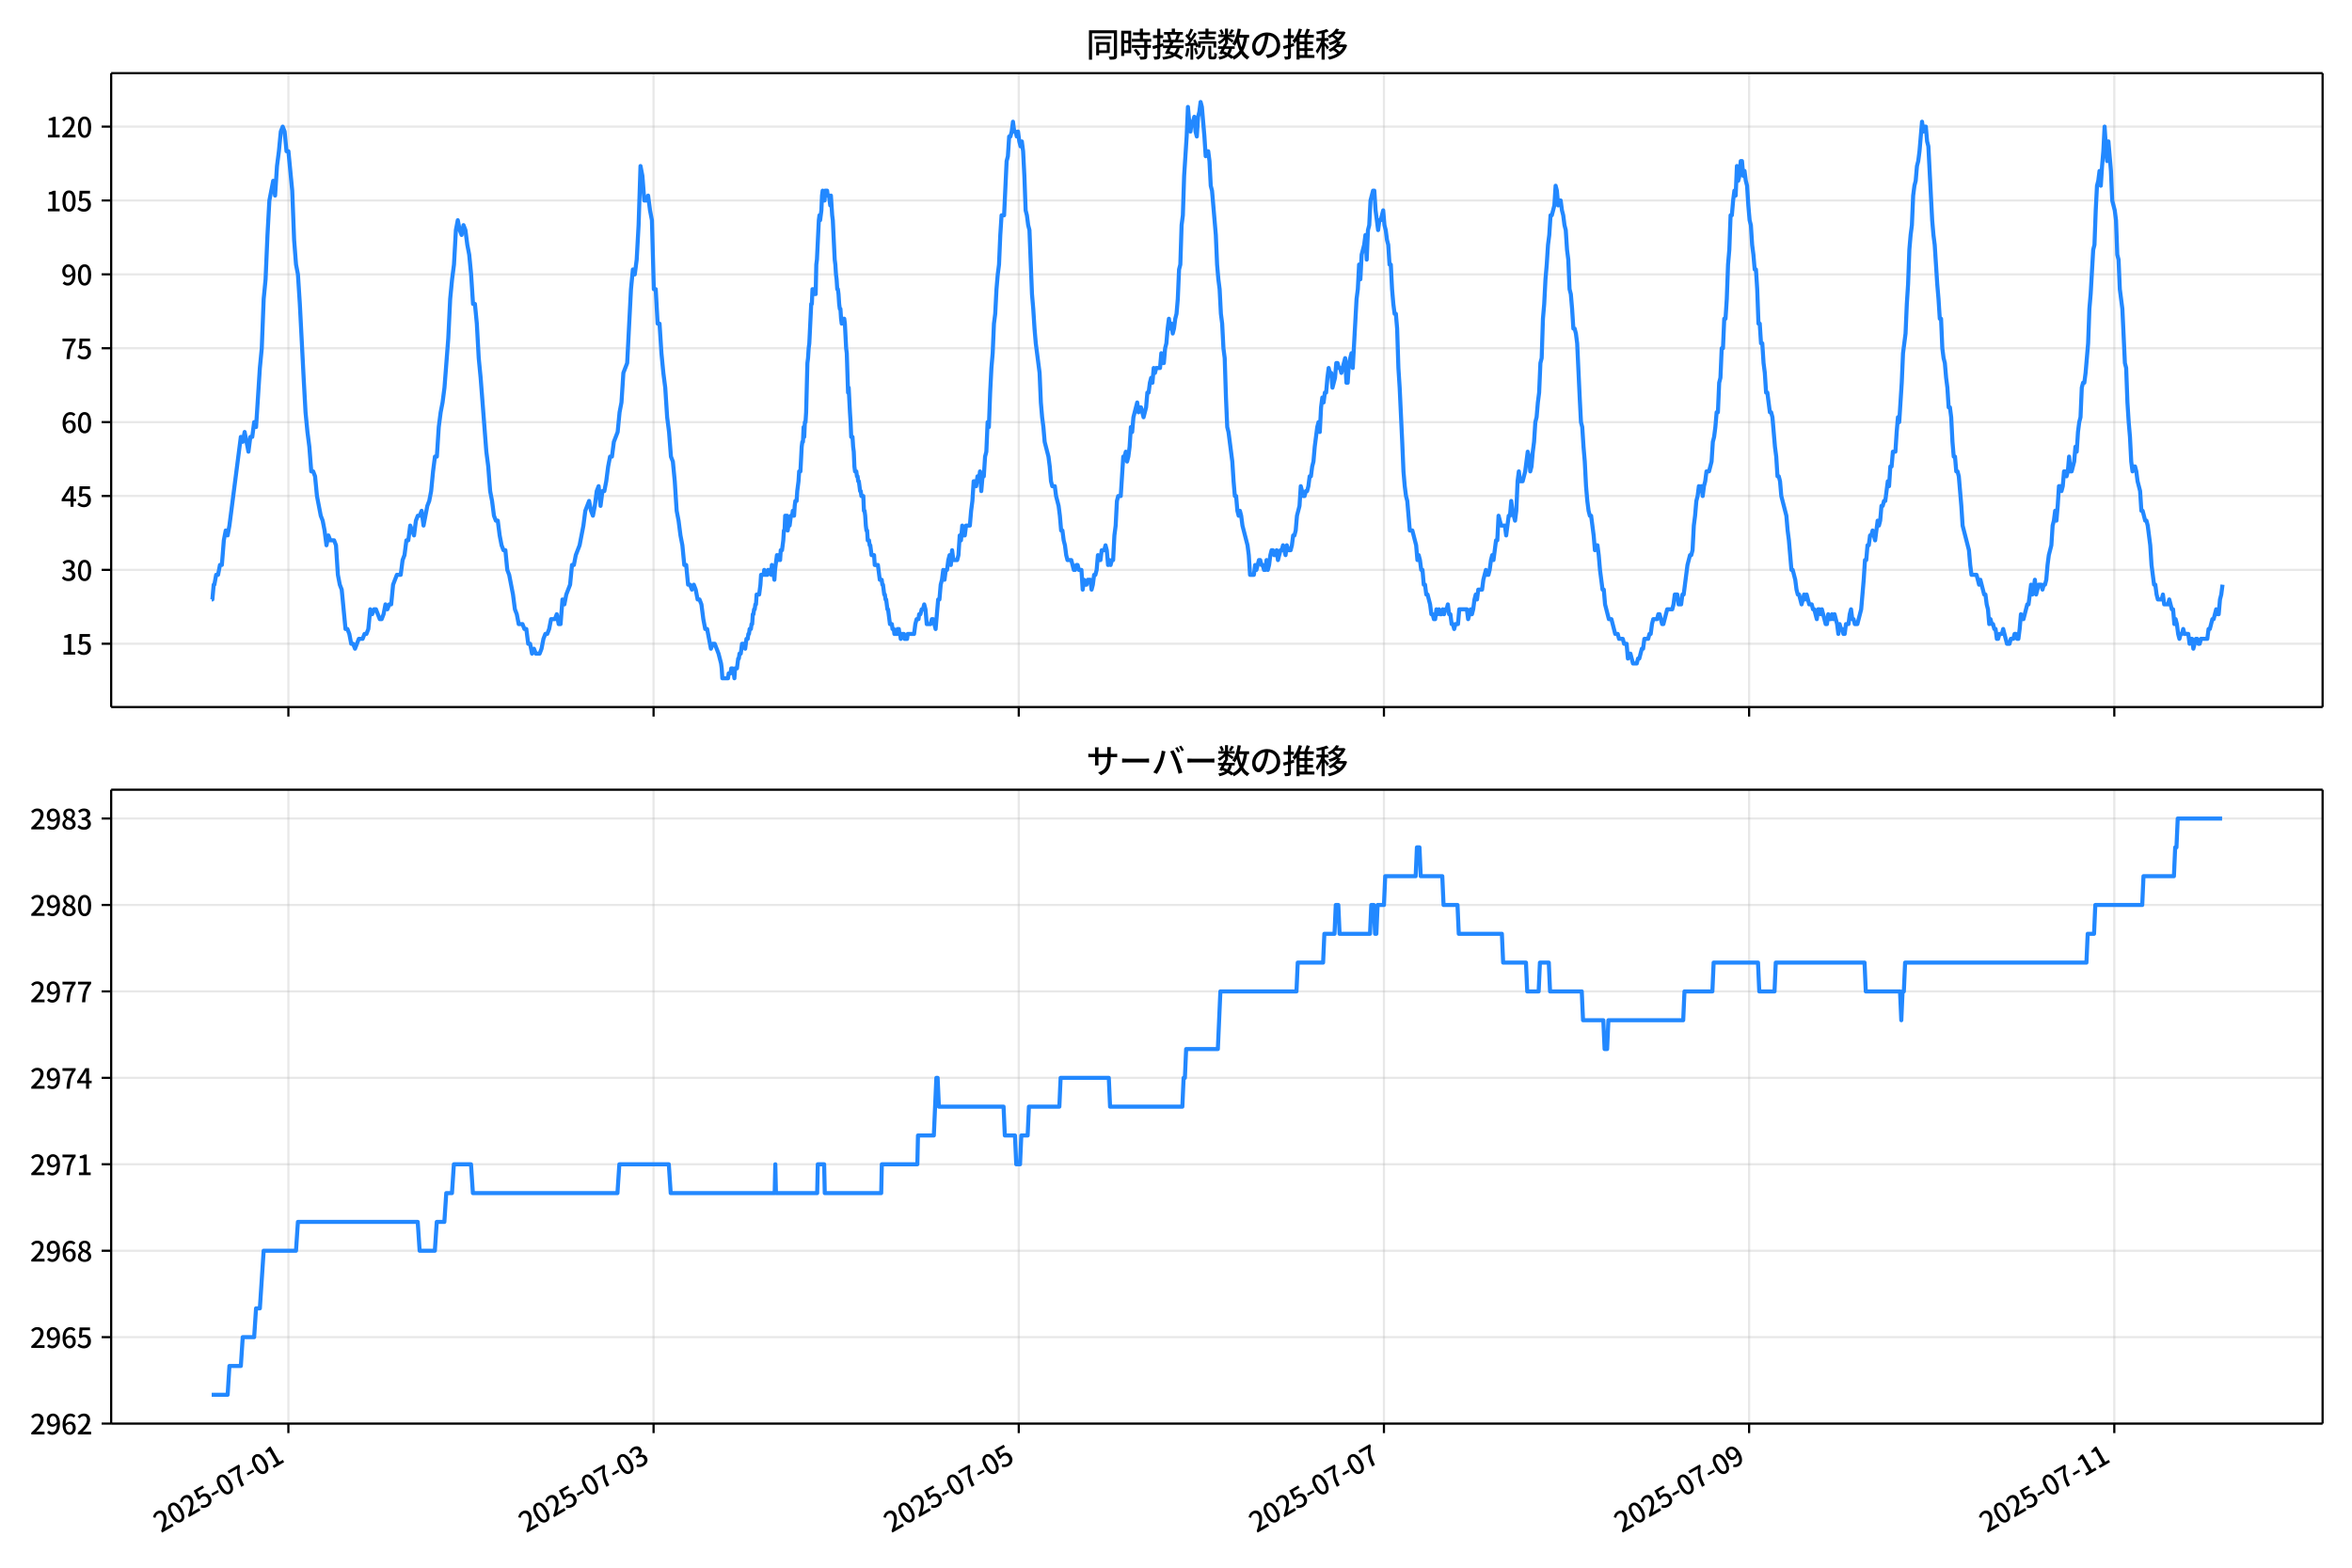 <!DOCTYPE svg  PUBLIC '-//W3C//DTD SVG 1.1//EN'  'http://www.w3.org/Graphics/SVG/1.1/DTD/svg11.dtd'>
<svg version="1.1" viewBox="0 0 864 576" xmlns="http://www.w3.org/2000/svg" xmlns:xlink="http://www.w3.org/1999/xlink">
 <defs>
  <style type="text/css">*{stroke-linejoin: round; stroke-linecap: butt}</style>
 </defs>
 <g id="aa">
  <g id="ab">
   <path d="m0 576h864v-576h-864z" fill="#fff"/>
  </g>
  <g id="ac">
   <g id="ad">
    <path d="m40.84 259.78h812.36v-232.9h-812.36z" fill="#fff"/>
   </g>
   <g id="ae">
    <g id="af">
     <g id="ag">
      <path d="m105.94 259.78v-232.9" clip-path="url(#e)" fill="none" stroke="#b0b0b0" stroke-linecap="square" stroke-opacity=".3" stroke-width=".8"/>
     </g>
     <g id="ah">
      <defs>
       <path id="f" d="m0 0v3.5" stroke="#000" stroke-width=".8"/>
      </defs>
      <use x="105.939" y="259.778" stroke="#000000" stroke-width=".8" xlink:href="#f"/>
     </g>
    </g>
    <g id="ai">
     <g id="aj">
      <path d="m240.09 259.78v-232.9" clip-path="url(#e)" fill="none" stroke="#b0b0b0" stroke-linecap="square" stroke-opacity=".3" stroke-width=".8"/>
     </g>
     <g id="ak">
      <use x="240.088" y="259.778" stroke="#000000" stroke-width=".8" xlink:href="#f"/>
     </g>
    </g>
    <g id="al">
     <g id="am">
      <path d="m374.24 259.78v-232.9" clip-path="url(#e)" fill="none" stroke="#b0b0b0" stroke-linecap="square" stroke-opacity=".3" stroke-width=".8"/>
     </g>
     <g id="an">
      <use x="374.236" y="259.778" stroke="#000000" stroke-width=".8" xlink:href="#f"/>
     </g>
    </g>
    <g id="ao">
     <g id="ap">
      <path d="m508.38 259.78v-232.9" clip-path="url(#e)" fill="none" stroke="#b0b0b0" stroke-linecap="square" stroke-opacity=".3" stroke-width=".8"/>
     </g>
     <g id="aq">
      <use x="508.385" y="259.778" stroke="#000000" stroke-width=".8" xlink:href="#f"/>
     </g>
    </g>
    <g id="ar">
     <g id="as">
      <path d="m642.53 259.78v-232.9" clip-path="url(#e)" fill="none" stroke="#b0b0b0" stroke-linecap="square" stroke-opacity=".3" stroke-width=".8"/>
     </g>
     <g id="at">
      <use x="642.533" y="259.778" stroke="#000000" stroke-width=".8" xlink:href="#f"/>
     </g>
    </g>
    <g id="au">
     <g id="av">
      <path d="m776.68 259.78v-232.9" clip-path="url(#e)" fill="none" stroke="#b0b0b0" stroke-linecap="square" stroke-opacity=".3" stroke-width=".8"/>
     </g>
     <g id="aw">
      <use x="776.682" y="259.778" stroke="#000000" stroke-width=".8" xlink:href="#f"/>
     </g>
    </g>
   </g>
   <g id="ax">
    <g id="ay">
     <g id="az">
      <path d="m40.84 236.52h812.36" clip-path="url(#e)" fill="none" stroke="#b0b0b0" stroke-linecap="square" stroke-opacity=".3" stroke-width=".8"/>
     </g>
     <g id="ba">
      <defs>
       <path id="c" d="m0 0h-3.5" stroke="#000" stroke-width=".8"/>
      </defs>
      <use x="40.84" y="236.524" stroke="#000000" stroke-width=".8" xlink:href="#c"/>
     </g>
     <g id="bb">
      <!-- 15 -->
      <g transform="translate(22.44 240.51) scale(.1 -.1)">
       <defs>
        <path id="k" transform="scale(.016)" d="m544 0v608h1037v3277h-845v467q333 58 579 147 247 90 451 218h557v-4109h915v-608h-2694z"/>
        <path id="h" transform="scale(.016)" d="m1715-90q-365 0-653 90t-506 237q-217 147-383 307l352 480q134-134 294-246t361-183q202-70 452-70 262 0 473 118 212 119 333 346 122 227 122 541 0 460-247 716-246 256-649 256-224 0-384-64t-365-198l-365 237 141 2240h2387v-627h-1747l-109-1204q154 77 307 118 154 42 340 42 397 0 723-160t518-490q192-329 192-847 0-519-224-887t-586-560q-361-192-777-192z"/>
       </defs>
       <use xlink:href="#k"/>
       <use transform="translate(57)" xlink:href="#h"/>
      </g>
     </g>
    </g>
    <g id="bc">
     <g id="bd">
      <path d="m40.84 209.38h812.36" clip-path="url(#e)" fill="none" stroke="#b0b0b0" stroke-linecap="square" stroke-opacity=".3" stroke-width=".8"/>
     </g>
     <g id="be">
      <use x="40.84" y="209.38" stroke="#000000" stroke-width=".8" xlink:href="#c"/>
     </g>
     <g id="bf">
      <!-- 30 -->
      <g transform="translate(22.44 213.37) scale(.1 -.1)">
       <defs>
        <path id="n" transform="scale(.016)" d="m1715-90q-371 0-656 90t-503 240q-217 150-377 323l359 474q211-205 479-359 269-153 634-153 269 0 467 92 199 93 311 266t112 423q0 256-125 451t-429 300q-304 106-835 106v551q467 0 732 105 266 106 384 291 119 186 119 423 0 307-192 489-192 183-531 183-269 0-503-119-233-118-438-316l-384 460q282 256 614 413 333 157 737 157 422 0 748-144 327-144 512-413 186-269 186-659 0-403-221-685-221-281-592-422v-26q269-70 490-227t349-400 128-557q0-422-215-726-214-304-573-468-358-163-787-163z"/>
        <path id="a" transform="scale(.016)" d="m1830-90q-460 0-806 275-346 276-535 823-188 547-188 1366 0 820 188 1357 189 538 535 803 346 266 806 266 461 0 800-269 340-269 528-803 189-534 189-1354 0-819-189-1366-188-547-528-823-339-275-800-275zm0 589q237 0 422 185 186 186 288 599 103 413 103 1091 0 679-103 1082-102 403-288 582-185 180-422 180-236 0-422-180-186-179-292-582-105-403-105-1082 0-678 105-1091 106-413 292-599 186-185 422-185z"/>
       </defs>
       <use xlink:href="#n"/>
       <use transform="translate(57)" xlink:href="#a"/>
      </g>
     </g>
    </g>
    <g id="bg">
     <g id="bh">
      <path d="m40.84 182.24h812.36" clip-path="url(#e)" fill="none" stroke="#b0b0b0" stroke-linecap="square" stroke-opacity=".3" stroke-width=".8"/>
     </g>
     <g id="bi">
      <use x="40.84" y="182.236" stroke="#000000" stroke-width=".8" xlink:href="#c"/>
     </g>
     <g id="bj">
      <!-- 45 -->
      <g transform="translate(22.44 186.22) scale(.1 -.1)">
       <defs>
        <path id="r" transform="scale(.016)" d="m2170 0v3072q0 192 12 457 13 266 20 458h-26q-90-179-183-365-92-185-195-364l-921-1415h2579v-576h-3328v493l1875 2957h858v-4717h-691z"/>
       </defs>
       <use xlink:href="#r"/>
       <use transform="translate(57)" xlink:href="#h"/>
      </g>
     </g>
    </g>
    <g id="bk">
     <g id="bl">
      <path d="m40.84 155.09h812.36" clip-path="url(#e)" fill="none" stroke="#b0b0b0" stroke-linecap="square" stroke-opacity=".3" stroke-width=".8"/>
     </g>
     <g id="bm">
      <use x="40.84" y="155.091" stroke="#000000" stroke-width=".8" xlink:href="#c"/>
     </g>
     <g id="bn">
      <!-- 60 -->
      <g transform="translate(22.44 159.08) scale(.1 -.1)">
       <defs>
        <path id="l" transform="scale(.016)" d="m1971-90q-339 0-634 144-294 144-518 435-224 292-352 733-128 442-128 1044 0 678 147 1161 148 483 397 784 250 301 570 445t665 144q397 0 688-147 292-147 490-359l-403-448q-128 154-327 253-198 99-409 99-307 0-567-182-259-182-413-605-153-422-153-1145 0-608 115-1002t326-589q212-195 493-195 212 0 375 121 163 122 259 343t96 522q0 300-90 511-89 212-259 320-169 109-419 109-211 0-451-134t-458-461l-25 538q134 192 313 323t374 201q196 71 375 71 397 0 694-163 298-163 467-490 170-326 170-825 0-468-195-817-195-348-512-544-317-195-701-195z"/>
       </defs>
       <use xlink:href="#l"/>
       <use transform="translate(57)" xlink:href="#a"/>
      </g>
     </g>
    </g>
    <g id="bo">
     <g id="bp">
      <path d="m40.84 127.95h812.36" clip-path="url(#e)" fill="none" stroke="#b0b0b0" stroke-linecap="square" stroke-opacity=".3" stroke-width=".8"/>
     </g>
     <g id="bq">
      <use x="40.84" y="127.947" stroke="#000000" stroke-width=".8" xlink:href="#c"/>
     </g>
     <g id="br">
      <!-- 75 -->
      <g transform="translate(22.44 131.93) scale(.1 -.1)">
       <defs>
        <path id="g" transform="scale(.016)" d="m1235 0q32 646 109 1187t224 1024 384 941 576 938h-2208v627h3027v-455q-409-512-665-989-256-476-397-969t-205-1053-90-1251h-755z"/>
       </defs>
       <use xlink:href="#g"/>
       <use transform="translate(57)" xlink:href="#h"/>
      </g>
     </g>
    </g>
    <g id="bs">
     <g id="bt">
      <path d="m40.84 100.8h812.36" clip-path="url(#e)" fill="none" stroke="#b0b0b0" stroke-linecap="square" stroke-opacity=".3" stroke-width=".8"/>
     </g>
     <g id="bu">
      <use x="40.84" y="100.803" stroke="#000000" stroke-width=".8" xlink:href="#c"/>
     </g>
     <g id="bv">
      <!-- 90 -->
      <g transform="translate(22.44 104.79) scale(.1 -.1)">
       <defs>
        <path id="j" transform="scale(.016)" d="m1562-90q-410 0-708 150-297 151-502 356l403 461q141-160 346-256t422-96q224 0 425 102 202 103 352 333 151 230 237 614 87 384 87 941 0 589-115 970t-323 563-496 182q-205 0-372-118-166-118-262-336t-96-525q0-301 86-512 87-211 259-323 173-112 417-112 224 0 460 141 237 141 448 461l32-544q-134-180-313-314t-371-208-384-74q-391 0-689 166-297 167-467 496-169 330-169 823 0 467 195 816t515 541 698 192q339 0 636-138 298-137 519-419 221-281 349-710t128-1018q0-691-141-1187t-391-807q-249-310-563-461-313-150-652-150z"/>
       </defs>
       <use xlink:href="#j"/>
       <use transform="translate(57)" xlink:href="#a"/>
      </g>
     </g>
    </g>
    <g id="bw">
     <g id="bx">
      <path d="m40.84 73.659h812.36" clip-path="url(#e)" fill="none" stroke="#b0b0b0" stroke-linecap="square" stroke-opacity=".3" stroke-width=".8"/>
     </g>
     <g id="by">
      <use x="40.84" y="73.659" stroke="#000000" stroke-width=".8" xlink:href="#c"/>
     </g>
     <g id="bz">
      <!-- 105 -->
      <g transform="translate(16.74 77.644) scale(.1 -.1)">
       <use xlink:href="#k"/>
       <use transform="translate(57)" xlink:href="#a"/>
       <use transform="translate(114)" xlink:href="#h"/>
      </g>
     </g>
    </g>
    <g id="ca">
     <g id="cb">
      <path d="m40.84 46.514h812.36" clip-path="url(#e)" fill="none" stroke="#b0b0b0" stroke-linecap="square" stroke-opacity=".3" stroke-width=".8"/>
     </g>
     <g id="cc">
      <use x="40.84" y="46.514" stroke="#000000" stroke-width=".8" xlink:href="#c"/>
     </g>
     <g id="cd">
      <!-- 120 -->
      <g transform="translate(16.74 50.5) scale(.1 -.1)">
       <defs>
        <path id="b" transform="scale(.016)" d="m282 0v429q697 621 1164 1136 468 515 701 956 234 442 234 826 0 256-87 451-86 196-262 301-176 106-445 106-275 0-506-151-230-150-422-368l-416 410q301 333 637 518 336 186 803 186 429 0 749-176t496-493 176-745q0-455-224-919t-615-935q-390-470-889-950 186 20 394 36t374 16h1184v-634h-3046z"/>
       </defs>
       <use xlink:href="#k"/>
       <use transform="translate(57)" xlink:href="#b"/>
       <use transform="translate(114)" xlink:href="#a"/>
      </g>
     </g>
    </g>
   </g>
   <g id="ce">
    <path d="m77.765 220.24h.25l.484-5.429h.247l.659-3.619h.697l.701-3.619h.697l.724-9.048.696-3.619.7 1.81.658-3.619 4.192-32.573.699 1.81.699-3.619 1.397 7.239.699-5.429h.699l.699-5.429.699 1.81 1.397-21.715.699-7.239.699-18.096.699-7.239.699-16.287.699-12.667 1.397-7.239.699 5.429.699-10.858.699-5.429.699-7.239.699-1.81.699 1.81.699 7.239h.699l1.397 14.477.699 18.096.699 9.048.699 3.619.699 10.858 1.397 27.144.699 12.667.699 7.239.699 5.429.699 9.048h.699l.699 1.81.699 7.239 1.397 7.239.699 1.81.699 3.619.699 5.429.699-3.619.699 1.81h1.397l.699 1.81.699 10.858.699 3.619.699 1.81 1.397 14.477h.699l.699 1.81.699 3.619h.699l.699 1.81 1.397-3.619h1.397l.699-1.81h.699l.699-1.81.699-7.239.699 1.81.699-1.81h.699l1.397 3.619h.699l.699-1.81.699-3.619.699 1.81.699-1.81h.699l.699-7.239 1.397-3.619h1.397l.699-5.429.699-1.81.699-5.429h.699l.699-5.429 1.397 3.619.699-5.429.699-1.81h.699l.699-1.81.699 5.429 1.397-7.239.699-1.81.699-3.619.699-7.239.699-5.429h.699l.699-10.858.699-5.429.699-3.619.699-5.429 1.397-18.096.699-14.477.699-7.239.699-5.429.699-12.667.699-3.619.699 3.619.699 1.81.699-3.619.699 1.81.699 5.429.699 3.619.699 7.239.699 10.858h.699l.699 7.239.699 12.667.699 7.239 2.096 27.144.699 5.429.699 9.048.699 3.619.699 5.429.699 1.81h.699l.699 5.429.699 3.619.699 1.81h.699l.699 7.239.699 1.81 1.397 7.239.699 5.429.699 1.81.699 3.619h1.397l.699 1.81h.699l.699 5.429h.699l.699 3.619.699-1.81.699 1.81h1.397l.699-1.81.699-3.619.699-1.81h.699l.699-1.81.699-3.619h1.397l.699-1.81.699 3.619h.699l.699-9.048.699 1.81.699-3.619 1.397-3.619.699-7.239h.699l.699-3.619 1.397-3.619 1.397-7.239.699-5.429 1.397-3.619.699 3.619.699 1.81.699-3.619.699-5.429.699-1.81.699 7.239.699-5.429h.699l.699-3.619.699-5.429.699-3.619h.699l.699-5.429 1.397-3.619.699-7.239.699-3.619.699-10.858 1.397-3.619 1.397-27.144.699-7.239.699 1.81.699-5.429.699-12.667.699-21.715.699 3.619.699 9.048h.699l.699-1.81.699 5.429.699 3.619.699 25.335h.699l.699 12.667h.699l.699 10.858.699 7.239.699 5.429.699 10.858.699 5.429.699 9.048.699 1.81.699 7.239.699 10.858.699 3.619.699 5.429.699 3.619.699 7.239h.699l.699 7.239h.699l.699 1.81.699-1.81.699 1.81.699 3.619h.699l.699 1.81.699 5.429.699 3.619h.699l1.397 7.239.699-1.81h.699l1.397 3.619.932 3.619.233 1.81.233 3.619h2.096l.233-1.81h.699l.233-1.81h.466l.233 1.81h.233l.233 1.81.233-3.619h.699l.466-3.619h.233l.233-1.81h.466l.466-3.619h.932l.233 1.81.466-3.619h.466l.233-1.81h.233l.233-1.81h.466l.233-1.81h.233l.233-3.619h.233l.233-1.81h.233l.233-1.81h.233l.233-3.619h.932l.466-3.619.233-3.619h.932l.233-1.81.233 1.81h.932l.233-1.81h.932l.233 1.81.233-3.619.233 1.81h.233l.466 3.619.233-3.619.699-5.429.233 1.81h.233l.233-1.81h.233l.233 1.81.233-3.619h.466l.466-3.619.233-3.619h.233l.233-5.429h.699l.233 5.429.233-1.81h.466l.466-3.619h.466l.233-1.81.233 1.81h.233l.233-3.619.233-1.81h.466l.233-3.619.466-3.619.233-3.619h.466l.466-9.048.233-1.81h.233l.233-5.429.233 3.619.233-5.429h.233l.233-3.619.466-18.096.233-1.81.233-3.619.233-1.81.699-14.477h.233l.233-5.429.233 1.81.233-1.81.233 1.81.233-1.81.233 1.81.233-10.858.233-1.81.699-14.477.233-1.81.233 1.81.466-3.619.233-5.429.233-1.81.233 3.619h.466l.233-3.619h.699l.233 1.81h.466l.466 3.619.233-3.619.466 7.239.233 1.81.699 14.477.233 1.81.233 3.619.233 1.81.233 3.619h.233l.233 1.81.233 3.619.233 1.81h.233l.233 3.619.233 1.81.233-1.81h.233l.233 1.81.233-1.81.233 1.81.466 9.048.233 1.81.466 14.477.233-1.81.466 9.048.233 3.619.233 5.429h.466l.233 3.619.233 1.81.233 5.429.233 1.81h.466l.233 1.81h.233l.233 1.81h.233l.466 3.619h.233l.233 1.81h.699l.233 5.429h.233l.233 1.81.233 3.619.233 1.81h.233l.233 3.619h.466l.233 1.81h.233l.466 3.619h.932l.233 3.619h1.165l.699 5.429h.699l.233 1.81h.233l.466 3.619h.233l.233 1.81h.233l.466 3.619h.233l.699 5.429h.699l.233 1.81h.466l.233 1.81h.932l.233-1.81.233 1.81.233-1.81.233 1.81h.233l.233 1.81.233-1.81h.932l.233 1.81h.932l.233-1.81h2.329l.466-3.619.466-1.81h.699l.233-1.81h.466l.466-1.81h.466l.466-1.81.466 1.81.466 5.429h1.397l.466-1.81h.466l.932 3.619.932-10.858h.466l.466-5.429.466-1.81.466-3.619.466 3.619.466-3.619h.466l.466-3.619.466-1.81.466 3.619.466-5.429.466 3.619h1.397l.466-1.81.466-7.239.466 1.81.466-5.429.466 3.619h.466l.466-3.619h1.397l.466-5.429.466-3.619.466-7.239h.466l.466 1.81.466-3.619.466 1.81.466-3.619.466 7.239.466-5.429h.466l.466-7.239.466-1.81.466-10.858.466 1.81.466-12.667.466-9.048.466-5.429.466-10.858.466-3.619.466-9.048.466-5.429.466-3.619.466-10.858.466-7.239h.932l.932-19.906.466-1.81.466-7.239h.466l.466-1.81.466-3.619.466 3.619h.466l.466 1.81.466-1.81.466 3.619.466 1.81.466-1.81.466 3.619.466 9.048.466 12.667.466 1.81.466 3.619.466 1.81.932 23.525.466 5.429.466 7.239.466 5.429 1.397 10.858.466 10.858.466 5.429.466 3.619.466 5.429 1.397 5.429.466 3.619.466 5.429.466 1.81h.932l.466 3.619.932 3.619.466 3.619.466 5.429h.466l.466 3.619.466 1.81.466 3.619.466 1.81h1.397l.932 3.619h.466l.466-1.81h.466l.466 1.81h.932l.466 7.239.466-3.619.466 1.81h.466l.466-1.81h.932l.466 3.619.466-1.81.466-3.619h.466l.466-1.81.466-5.429.466 1.81h.466l.466-3.619h.932l.466-1.81.466 1.81.466 5.429.466-1.81.466 1.81.466-1.81h.466l.466-9.048.466-3.619.466-9.048.466-1.81h.932l.932-14.477h.466l.466-1.81.466 3.619.466-1.81.466-3.619.466-7.239.466 1.81.466-5.429 1.397-5.429.466 3.619.466-1.81h.466l.932 3.619.932-3.619.466-5.429h.466l.466-3.619.466-1.81.466 1.81.466-5.429.466 1.81.466-1.81h1.397l.466-5.429.466 3.619h.466l.466-5.429.466-1.81.466-5.429.466-3.619.466 3.619.466-1.81.466 3.619.466-1.81.466-3.619.466-1.81.466-5.429.466-10.858.466-1.81.466-14.477.466-3.619.466-14.477.932-14.477.466-10.858.466 5.429.466 3.619.466-3.619h.466l.466-1.81.466 5.429.466 1.81.466-7.239.466-1.81.466-3.619.466 1.81.932 10.858.466 7.239.466-1.81h.466l.466 3.619.466 9.048.466 1.81 1.397 16.287.466 10.858.466 5.429.466 3.619.466 9.048.466 3.619.466 9.048.466 3.619.466 14.477.466 10.858.466 1.81 1.397 10.858.466 7.239.466 5.429h.466l.466 5.429.466 1.81.466-1.81.466 1.81.466 3.619 1.863 7.239.466 3.619.466 7.239h1.397l.466-3.619.466 1.81.932-3.619h.466l.466 1.81h.466l.466 1.81h.466l.466-3.619.466 3.619.466-1.81.466-3.619.466-1.81h.466l.466 1.81h.466l.466-1.81.466 3.619.932-3.619h.466l.466-1.81.932 3.619.466-3.619.466 1.81h.932l.466-1.81.466-3.619h.466l.466-1.81.466-5.429.932-3.619.466-7.239.932 3.619h.466l.466-1.81h.466l.466-1.81.466-3.619h.466l.466-3.619.466-1.81.466-5.429.932-7.239.466-1.81.466 3.619.466-9.048.466-3.619.466 1.81.466-3.619h.466l.466-5.429.466-3.619.466 1.81h.466l.466 5.429.932-3.619.466-5.429h.466l.466 1.81h.466l.466 1.81 1.397-5.429.466 9.048h.466l.466-7.239.932-3.619.466 5.429 1.397-25.335.466-3.619.466-9.048.466 5.429.466-9.048.932-3.619.466-3.619.466 9.048.466-10.858.466-1.81.466-9.048.932-3.619h.466l.466 7.239.932 7.239.466-3.619h.466l.932-3.619.466 5.429.466 1.81.466 3.619.466 1.81.466 7.239h.466l.466 9.048.466 5.429.466 3.619h.466l.466 5.429.466 14.477.466 7.239.932 19.906.466 10.858.466 5.429.466 3.619.466 1.81.932 10.858h.932l1.397 5.429.466 5.429.466-1.81.466 1.81.466 3.619h.466l.466 5.429h.466l.466 3.619h.466l.932 3.619.466 3.619h.466l.466 1.81h.466l.466-3.619.466 1.81.466-1.81.466 1.81h.466l.466-1.81.466 1.81.466-1.81h.466l.466-1.81.466 3.619h.466l.466 3.619h.466l.466 1.81.466-1.81h.932l.466-5.429h2.795l.466 3.619.932-3.619.466 1.81.466-1.81.466-3.619.466-1.81.466 1.81.466-3.619h1.397l.466-3.619.932-3.619.466 1.81h.466l.466-1.81.466-3.619.466-1.81.466 1.81.932-7.239h.466l.466-9.048.932 3.619h1.397l.466 3.619.932-7.239h.466l.466-5.429.466 3.619.932 3.619.466-3.619.466-10.858.466-3.619.466 3.619h.932l.932-3.619.932-7.239.466 1.81.466 5.429.466-1.81.466-5.429.466-3.619.466-7.239.466-1.81.466-5.429.466-3.619.466-10.858.466-1.81.466-14.477.466-5.429.466-9.048.466-5.429.466-7.239.466-3.619.466-7.239h.466l.932-3.619.466-7.239.466 1.81.466 5.429.466-1.81h.466l.466 3.619.466 1.81.466 3.619.466 1.81.466 7.239.466 3.619.466 10.858.466 1.81.466 5.429.466 7.239h.466l.466 1.81.466 3.619.932 19.906.466 9.048.466 1.81.466 7.239.466 5.429.466 9.048.466 5.429.466 3.619.466 1.81h.466l.932 7.239.466 5.429.466-1.81h.466l.466 3.619.466 5.429.932 7.239h.466l.466 5.429 1.397 5.429h.932l1.397 5.429h.932l.466 1.81h1.397l.466 1.81h.932l.466 5.429.466-1.81h.466l.932 3.619h1.397l.466-1.81h.466l.932-3.619h.466l.466-3.619h1.397l.466-1.81h.466l.466-3.619.466-1.81h1.397l.466-1.81h.466l.932 3.619h.466l1.397-5.429h1.863l.466-1.81.466-3.619h.932l.466 3.619h.932l.466-3.619h.466l1.397-10.858.932-3.619h.466l.466-1.81.466-9.048.466-3.619.466-5.429.466-1.81.466-3.619.466 1.81.466-1.81.466 3.619.466-3.619.466-1.81.466-3.619h.932l.932-3.619.466-7.239.466-1.81.466-3.619.466-5.429h.466l.466-10.858.466-1.81.466-10.858h.466l.466-10.858h.466l.466-7.239.466-12.667.466-5.429.466-12.667h.466l.466-5.429.466-3.619.466 1.81.466-10.858.466 5.429.466-1.81.466-5.429h.466l.466 5.429.466-1.81.466 3.619.466 1.81.466 7.239.466 5.429.466 1.81.466 7.239.466 3.619.466 5.429h.466l.466 7.239.466 12.667h.466l.466 7.239h.466l.466 7.239.466 3.619.466 7.239h.466l.932 7.239h.466l.466 1.81.932 10.858.466 3.619.466 7.239h.466l.466 1.81.466 5.429 1.863 7.239.466 5.429.466 3.619.932 10.858h.466l.932 3.619.466 3.619.466 1.81h.466l.932 3.619.932-3.619.466 1.81.466-1.81.932 3.619h.932l.466 1.81h.466l.932 3.619.466-3.619h.466l.466 1.81.466-1.81 1.397 5.429h.466l.466-3.619.466 1.81h.466l.466-1.81.466 1.81.466-1.81.932 3.619.466 3.619.466-3.619.466 1.81h.466l.466 1.81h.466l.466-3.619h.932l.466-3.619.466-1.81.466 3.619h.466l.466 1.81h.932l1.397-5.429.932-10.858.466-7.239h.466l.466-5.429h.466l.466-3.619h.466l.466-1.81.932 3.619.932-7.239.466 1.81.466-1.81.466-5.429h.466l.466-1.81h.466l.932-7.239.466 1.81.466-7.239h.466l.466-5.429h.932l.466-7.239.466-5.429.466 1.81.932-14.477.466-10.858.932-7.239.466-10.858.466-7.239.466-12.667.466-5.429.466-3.619.466-10.858.466-3.619.466-1.81.466-5.429.466-1.81.466-3.619.932-10.858.466 3.619.466-1.81h.466l.466 5.429.466 1.81 1.397 27.144.466 5.429.466 3.619.932 14.477.466 5.429.466 7.239h.466l.466 10.858.466 3.619.466 1.81.466 5.429.466 3.619.466 7.239h.466l.466 3.619.466 9.048.466 5.429h.466l.466 5.429h.466l.466 1.81.932 10.858.466 7.239 2.329 9.048.466 5.429.466 3.619h1.863l.932 3.619.466-1.81 1.397 5.429h.466l.466 3.619.466 1.81.466 5.429.466-1.81.466 1.81h.466l.466 1.81h.466l.466 3.619h.466l.466-1.81h.932l.466-1.81 1.397 5.429h.932l.466-1.81h.932l.466-1.81h.466l.466 1.81h.466l.466-3.619.466-5.429.466 1.81h.466l1.397-5.429h.466l.932-7.239.466 3.619.466-1.81.466-3.619.466 5.429.932-3.619h.932l.466 1.81.466-1.81h.466l.466-1.81.466-5.429.466-3.619.932-3.619.466-7.239.466-1.81.466-3.619.466 3.619.466-5.429.466-7.239h.466l.466 1.81.466-1.81.466-5.429h.466l.466 1.81.466-1.81.466-5.429.466 5.429h.466l.932-3.619.466-5.429.466 1.81.466-7.239.466-3.619.466-1.81.466-10.858.466-1.81h.466l.466-3.619.932-10.858.466-12.667.466-5.429.932-16.287.466-1.81.466-12.667.466-9.048.466-1.81.466-3.619.466 5.429.466-7.239.466-5.429.466-9.048.466 7.239.466 5.429.466-7.239.932 10.858.466 10.858.932 3.619.466 3.619.466 12.667.466 1.81.466 10.858.932 7.239.932 19.906.466 1.81.466 12.667.466 7.239.466 5.429.466 9.048.466 3.619.466-1.81h.466l.466 1.81.466 3.619.932 3.619.466 7.239h.466l.932 3.619h.466l.466 1.81.932 7.239.466 7.239.932 7.239h.466l.466 3.619.466 1.81h1.397l.466-1.81.466 3.619h1.397l.466-1.81.932 3.619h.466l.466 5.429.466-1.81.466 1.81.466 3.619.466 1.81.466-1.81h.466l.466-1.81.466 1.81h1.397l.466 3.619.466-1.81h.466l.466 3.619.932-3.619h.466l.466 1.81h.466l.466-1.81h2.329l.466-3.619h.466l.932-3.619h.466l.932-3.619.466 1.81h.466l.466-5.429.466-1.81.466-3.619v0" clip-path="url(#e)" fill="none" stroke="#28f" stroke-linecap="square" stroke-width="1.5"/>
   </g>
   <g id="cf">
    <path d="m40.84 259.78v-232.9" fill="none" stroke="#000" stroke-linecap="square" stroke-width=".8"/>
   </g>
   <g id="cg">
    <path d="m853.2 259.78v-232.9" fill="none" stroke="#000" stroke-linecap="square" stroke-width=".8"/>
   </g>
   <g id="ch">
    <path d="m40.84 259.78h812.36" fill="none" stroke="#000" stroke-linecap="square" stroke-width=".8"/>
   </g>
   <g id="ci">
    <path d="m40.84 26.88h812.36" fill="none" stroke="#000" stroke-linecap="square" stroke-width=".8"/>
   </g>
   <g id="cj">
    <!-- 同時接続数の推移 -->
    <g transform="translate(399.02 20.88) scale(.12 -.12)">
     <defs>
      <path id="x" transform="scale(.016)" d="m1587 3936h3232v-518h-3232v518zm320-1114h557v-2534h-557v2534zm301 0h2291v-2086h-2291v512h1734v1069h-1734v505zm-1683 2260h5113v-570h-4524v-5056h-589v5626zm4768 0h595v-4896q0-250-67-397t-227-218q-160-77-426-96t-675-19q-13 83-45 192t-77 218q-45 108-89 185 281-13 527-13 247 0 330 0 83 7 118 42 36 35 36 112v4890z"/>
      <path id="v" transform="scale(.016)" d="m2714 4672h3238v-525h-3238v525zm-244-1235h3712v-538h-3712v538zm20-1184h3635v-531h-3635v531zm1523 3155h595v-2310h-595v2310zm832-2451h589v-2823q0-230-61-364-61-135-227-199-167-70-423-86t-633-16q-20 121-78 285-57 163-121 284 275-6 509-9t310-3q77 6 106 28 29 23 29 93v2810zm-2023-1677 487 282q153-160 313-352t294-381q135-189 206-343l-519-313q-64 153-189 348-124 196-278 394-154 199-314 365zm-2086 3718h1619v-4281h-1619v544h1056v3187h-1056v550zm32-1843h1293v-537h-1293v537zm-320 1843h563v-4832h-563v4832z"/>
      <path id="w" transform="scale(.016)" d="m3866 5408h614v-870h-614v870zm-1479-653h3597v-518h-3597v518zm-230-1485h4e3v-518h-4e3v518zm825 922 519 102q64-160 121-342 58-182 96-352 39-170 45-304l-544-128q-6 134-42 313-35 180-83 365-48 186-112 346zm1856 109 589-71q-96-275-202-557-105-281-195-486l-518 77q58 147 122 329 64 183 118 372t86 336zm-2643-2106h3943v-518h-3943v518zm1408 685 602-115q-167-371-362-784t-390-797-362-685l-525 179q160 288 346 666t368 784 323 752zm-659-2157 358 403q352-102 733-240 381-137 752-304 371-166 697-336 327-169 558-329l-384-461q-218 160-532 336-313 176-685 345-371 170-755 323-384 154-742 263zm1894 1114 583-71q-122-550-353-944-230-393-604-662t-922-435q-547-167-1296-269-25 128-93 269-67 141-137 230 678 64 1168 192t819 349q330 221 531 550 202 330 304 791zm-4684 217q396 90 953 240 557 151 1120 311l77-544q-525-154-1053-311-528-156-963-284l-134 588zm121 2093h1965v-563h-1965v563zm819 1248h576v-5229q0-236-51-374t-192-208q-141-77-355-99-214-23-541-16-13 115-64 288t-109 294q205-6 381-6t234 0q64 0 92 28 29 29 29 93v5229z"/>
      <path id="u" transform="scale(.016)" d="m4058 5408h595v-1798h-595v1798zm-1415-563h3443v-499h-3443v499zm231-992h3008v-499h-3008v499zm-224-877h3475v-1203h-531v729h-2432v-729h-512v1203zm1964-877h551v-1881q0-122 22-157 23-35 106-35 25 0 92 0 68 0 135 0t99 0q51 0 83 54t45 224 19 515q90-70 234-131t259-93q-19-429-83-662-64-234-183-326-118-93-316-93-39 0-103 0t-134 0-138 0q-67 0-99 0-237 0-365 64t-176 218q-48 153-48 422v1881zm-1164-6h550v-455q0-243-48-528-48-284-186-579-137-294-409-572-272-279-727-503-70 90-192 208-121 118-230 195 416 205 665 438 250 234 371 474 122 240 164 467 42 228 42 413v442zm-2240 3309 524-192q-121-244-259-503-137-259-275-496t-259-416l-410 173q122 186 246 438 125 253 240 515 116 263 193 481zm716-743 500-230q-224-359-496-756-272-396-548-764-275-368-518-650l-358 205q179 211 377 483 199 272 387 569 189 298 358 592 170 295 298 551zm-1721-665 307 403q166-154 339-340 173-185 320-364t224-327l-326-460q-77 160-218 348-141 189-314 384-172 196-332 356zm1485-832 435 179q128-211 249-458 122-246 215-474 93-227 137-412l-473-211q-32 185-119 422-86 237-201 486-115 250-243 468zm-1530-583q422 26 998 54 576 29 1184 68l7-499q-570-45-1127-84-556-38-992-70l-70 531zm1702-992 436 135q121-276 214-596t118-556l-454-148q-26 237-112 563-86 327-202 602zm-1363 109 499-83q-57-455-163-897-105-441-253-748-51 32-134 73-83 42-170 83-86 42-144 62 148 294 234 697t131 813zm691 627h525v-2861h-525v2861z"/>
      <path id="p" transform="scale(.016)" d="m224 2022h3187v-499h-3187v499zm51 2247h3111v-487h-3111v487zm1127-1735 563-121q-154-320-333-672t-352-679q-173-326-326-582l-532 173q148 243 324 566t345 669q170 346 311 646zm934-832 563-64q-89-480-262-838t-461-614-701-432-976-298q-25 128-99 269t-157 237q659 102 1085 303 426 202 666 554t342 883zm422 3597 519-211q-147-218-298-436-150-217-278-377l-403 186q121 173 252 413 132 240 208 425zm-1203 109h563v-2957h-563v2957zm-1075-320 448 186q134-192 246-420 112-227 157-393l-467-211q-38 172-147 406t-237 432zm1094-1050 397-236q-160-263-400-529-240-265-519-489-278-224-553-378-51 103-141 237-89 135-179 218 269 109 534 294 266 186 493 416 228 231 368 467zm487-204q83-45 246-145 163-99 352-211t346-211 221-150l-327-423q-83 77-230 198-147 122-317 253-170 132-327 250-156 119-259 189l295 250zm1798 396h2311v-556h-2311v556zm115 1178 615-90q-103-640-263-1235t-384-1101q-224-505-512-889-44 57-134 134t-186 157-166 125q275 339 473 796 199 458 340 995 141 538 217 1108zm1223-1510 614-58q-147-1101-445-1940-297-838-813-1443-515-604-1321-1014-26 71-90 177-64 105-134 208-70 102-128 159 742 346 1212 880 471 535 730 1290 260 755 375 1741zm-1005-135q134-851 387-1597 253-745 659-1305 407-560 1002-874-70-57-154-150-83-93-154-189-70-96-121-179-633 371-1056 988-422 618-688 1434-265 816-425 1783l550 89zm-3309-3065 327 416q377-148 754-330 378-182 701-378 324-195 548-368l-416-435q-211 179-519 378-307 198-666 383-358 186-729 334z"/>
      <path id="t" transform="scale(.016)" d="m3686 4378q-64-493-163-1041-99-547-265-1084-192-653-432-1104t-522-688-595-237q-320 0-596 221-275 221-448 621-172 400-172 931 0 537 220 1017 221 480 611 851 391 372 909 583 519 211 1121 211 576 0 1040-186 464-185 793-515 330-329 502-771 173-441 173-941 0-672-278-1194-278-521-816-851-538-329-1318-444l-378 601q166 20 307 42t263 48q307 70 585 217 279 148 496 375 218 227 342 534 125 308 125 692t-122 713q-121 330-358 573-236 243-582 380-346 138-781 138-525 0-935-186-409-185-694-489-284-304-432-656-147-352-147-678 0-365 89-605 90-240 224-355 135-115 276-115t288 144 297 457q151 314 298 800 147 461 246 982 100 522 145 1021l684-12z"/>
      <path id="q" transform="scale(.016)" d="m2995 2925h2893v-519h-2893v519zm0-1280h2893v-519h-2893v519zm-64-1299h3232v-557h-3232v557zm1312 3577h563v-3763h-563v3763zm429 1466 634-141q-154-390-340-794-185-403-339-684l-512 140q103 199 208 458 106 259 195 528 90 269 154 493zm-1472 25 582-147q-153-518-371-1018-217-499-483-931t-573-758q-38 64-109 160-70 96-147 198-77 103-141 160 416 416 733 1034t509 1302zm128-1203h2720v-537h-2720v-4205h-582v4422l313 320h269zm-3174-2157q396 90 953 240 557 151 1120 311l77-544q-525-154-1053-311-528-156-963-284l-134 588zm121 2093h1965v-563h-1965v563zm819 1248h576v-5229q0-236-51-374t-192-208q-141-77-355-99-214-23-541-16-13 115-64 288t-109 294q205-6 381-6t234 0q64 0 92 28 29 29 29 93v5229z"/>
      <path id="o" transform="scale(.016)" d="m4051 5402 595-109q-281-493-729-941t-1107-806q-39 64-106 144t-141 153q-73 74-137 119 608 288 1011 678t614 762zm-77-557h1511v-493h-1863l352 493zm1293 0h109l109 25 384-179q-192-505-496-905t-695-701q-390-301-845-519-454-217-947-358-44 109-137 253t-176 227q448 109 867 294 419 186 777 445 359 259 631 592t419 730v96zm-1990-954 377 307q167-96 336-218 170-121 320-249 151-128 247-237l-397-332q-90 108-237 236t-317 259q-169 132-329 234zm1107-934 595-109q-307-538-803-1031-496-492-1232-876-38 64-102 144t-138 156q-74 77-138 116 455 217 807 483t604 554q253 288 407 563zm-90-589h1460v-506h-1818l358 506zm1268 0h121l109 26 384-167q-192-614-531-1075t-787-794q-448-332-983-553-534-221-1129-355-45 115-132 269-86 153-176 249 551 96 1043 285 493 189 903 473 410 285 714 669t464 883v90zm-2132-1056 410 339q186-102 384-237 198-134 371-275t282-269l-435-371q-103 128-270 272-166 144-361 288t-381 253zm-2150 3533h589v-5376h-589v5376zm-992-1242h2336v-569h-2336v569zm1024-224 365-160q-96-339-231-707-134-368-291-727-157-358-336-672-179-313-365-537-44 128-134 291t-160 272q173 192 339 457 167 266 323 570 157 304 282 618t208 595zm941 1946 416-467q-314-122-695-221-380-99-784-173-403-74-780-131-20 102-71 236-51 135-102 231 358 58 732 138 375 80 711 179t573 208zm-397-2579q58-45 179-170 122-125 266-266 144-140 259-265t160-183l-352-473q-58 102-157 255-99 154-218 317-118 164-227 311-108 147-185 237l275 237z"/>
     </defs>
     <use xlink:href="#x"/>
     <use transform="translate(100)" xlink:href="#v"/>
     <use transform="translate(200)" xlink:href="#w"/>
     <use transform="translate(300)" xlink:href="#u"/>
     <use transform="translate(400)" xlink:href="#p"/>
     <use transform="translate(500)" xlink:href="#t"/>
     <use transform="translate(600)" xlink:href="#q"/>
     <use transform="translate(700)" xlink:href="#o"/>
    </g>
   </g>
  </g>
  <g id="ck">
   <g id="cl">
    <path d="m40.84 523.06h812.36v-232.9h-812.36z" fill="#fff"/>
   </g>
   <g id="cm">
    <g id="cn">
     <g id="co">
      <path d="m105.94 523.06v-232.9" clip-path="url(#d)" fill="none" stroke="#b0b0b0" stroke-linecap="square" stroke-opacity=".3" stroke-width=".8"/>
     </g>
     <g id="cp">
      <use x="105.939" y="523.055" stroke="#000000" stroke-width=".8" xlink:href="#f"/>
     </g>
     <g id="cq">
      <!-- 2025-07-01 -->
      <g transform="translate(59.149 563.33) rotate(-30) scale(.1 -.1)">
       <defs>
        <path id="i" transform="scale(.016)" d="m301 1536v544h1689v-544h-1689z"/>
       </defs>
       <use xlink:href="#b"/>
       <use transform="translate(57)" xlink:href="#a"/>
       <use transform="translate(114)" xlink:href="#b"/>
       <use transform="translate(171)" xlink:href="#h"/>
       <use transform="translate(228)" xlink:href="#i"/>
       <use transform="translate(263.7)" xlink:href="#a"/>
       <use transform="translate(320.7)" xlink:href="#g"/>
       <use transform="translate(377.7)" xlink:href="#i"/>
       <use transform="translate(413.4)" xlink:href="#a"/>
       <use transform="translate(470.4)" xlink:href="#k"/>
      </g>
     </g>
    </g>
    <g id="cr">
     <g id="cs">
      <path d="m240.09 523.06v-232.9" clip-path="url(#d)" fill="none" stroke="#b0b0b0" stroke-linecap="square" stroke-opacity=".3" stroke-width=".8"/>
     </g>
     <g id="ct">
      <use x="240.088" y="523.055" stroke="#000000" stroke-width=".8" xlink:href="#f"/>
     </g>
     <g id="cu">
      <!-- 2025-07-03 -->
      <g transform="translate(193.3 563.33) rotate(-30) scale(.1 -.1)">
       <use xlink:href="#b"/>
       <use transform="translate(57)" xlink:href="#a"/>
       <use transform="translate(114)" xlink:href="#b"/>
       <use transform="translate(171)" xlink:href="#h"/>
       <use transform="translate(228)" xlink:href="#i"/>
       <use transform="translate(263.7)" xlink:href="#a"/>
       <use transform="translate(320.7)" xlink:href="#g"/>
       <use transform="translate(377.7)" xlink:href="#i"/>
       <use transform="translate(413.4)" xlink:href="#a"/>
       <use transform="translate(470.4)" xlink:href="#n"/>
      </g>
     </g>
    </g>
    <g id="cv">
     <g id="cw">
      <path d="m374.24 523.06v-232.9" clip-path="url(#d)" fill="none" stroke="#b0b0b0" stroke-linecap="square" stroke-opacity=".3" stroke-width=".8"/>
     </g>
     <g id="cx">
      <use x="374.236" y="523.055" stroke="#000000" stroke-width=".8" xlink:href="#f"/>
     </g>
     <g id="cy">
      <!-- 2025-07-05 -->
      <g transform="translate(327.45 563.33) rotate(-30) scale(.1 -.1)">
       <use xlink:href="#b"/>
       <use transform="translate(57)" xlink:href="#a"/>
       <use transform="translate(114)" xlink:href="#b"/>
       <use transform="translate(171)" xlink:href="#h"/>
       <use transform="translate(228)" xlink:href="#i"/>
       <use transform="translate(263.7)" xlink:href="#a"/>
       <use transform="translate(320.7)" xlink:href="#g"/>
       <use transform="translate(377.7)" xlink:href="#i"/>
       <use transform="translate(413.4)" xlink:href="#a"/>
       <use transform="translate(470.4)" xlink:href="#h"/>
      </g>
     </g>
    </g>
    <g id="cz">
     <g id="da">
      <path d="m508.38 523.06v-232.9" clip-path="url(#d)" fill="none" stroke="#b0b0b0" stroke-linecap="square" stroke-opacity=".3" stroke-width=".8"/>
     </g>
     <g id="db">
      <use x="508.385" y="523.055" stroke="#000000" stroke-width=".8" xlink:href="#f"/>
     </g>
     <g id="dc">
      <!-- 2025-07-07 -->
      <g transform="translate(461.6 563.33) rotate(-30) scale(.1 -.1)">
       <use xlink:href="#b"/>
       <use transform="translate(57)" xlink:href="#a"/>
       <use transform="translate(114)" xlink:href="#b"/>
       <use transform="translate(171)" xlink:href="#h"/>
       <use transform="translate(228)" xlink:href="#i"/>
       <use transform="translate(263.7)" xlink:href="#a"/>
       <use transform="translate(320.7)" xlink:href="#g"/>
       <use transform="translate(377.7)" xlink:href="#i"/>
       <use transform="translate(413.4)" xlink:href="#a"/>
       <use transform="translate(470.4)" xlink:href="#g"/>
      </g>
     </g>
    </g>
    <g id="dd">
     <g id="de">
      <path d="m642.53 523.06v-232.9" clip-path="url(#d)" fill="none" stroke="#b0b0b0" stroke-linecap="square" stroke-opacity=".3" stroke-width=".8"/>
     </g>
     <g id="df">
      <use x="642.533" y="523.055" stroke="#000000" stroke-width=".8" xlink:href="#f"/>
     </g>
     <g id="dg">
      <!-- 2025-07-09 -->
      <g transform="translate(595.74 563.33) rotate(-30) scale(.1 -.1)">
       <use xlink:href="#b"/>
       <use transform="translate(57)" xlink:href="#a"/>
       <use transform="translate(114)" xlink:href="#b"/>
       <use transform="translate(171)" xlink:href="#h"/>
       <use transform="translate(228)" xlink:href="#i"/>
       <use transform="translate(263.7)" xlink:href="#a"/>
       <use transform="translate(320.7)" xlink:href="#g"/>
       <use transform="translate(377.7)" xlink:href="#i"/>
       <use transform="translate(413.4)" xlink:href="#a"/>
       <use transform="translate(470.4)" xlink:href="#j"/>
      </g>
     </g>
    </g>
    <g id="dh">
     <g id="di">
      <path d="m776.68 523.06v-232.9" clip-path="url(#d)" fill="none" stroke="#b0b0b0" stroke-linecap="square" stroke-opacity=".3" stroke-width=".8"/>
     </g>
     <g id="dj">
      <use x="776.682" y="523.055" stroke="#000000" stroke-width=".8" xlink:href="#f"/>
     </g>
     <g id="dk">
      <!-- 2025-07-11 -->
      <g transform="translate(729.89 563.33) rotate(-30) scale(.1 -.1)">
       <use xlink:href="#b"/>
       <use transform="translate(57)" xlink:href="#a"/>
       <use transform="translate(114)" xlink:href="#b"/>
       <use transform="translate(171)" xlink:href="#h"/>
       <use transform="translate(228)" xlink:href="#i"/>
       <use transform="translate(263.7)" xlink:href="#a"/>
       <use transform="translate(320.7)" xlink:href="#g"/>
       <use transform="translate(377.7)" xlink:href="#i"/>
       <use transform="translate(413.4)" xlink:href="#k"/>
       <use transform="translate(470.4)" xlink:href="#k"/>
      </g>
     </g>
    </g>
   </g>
   <g id="dl">
    <g id="dm">
     <g id="dn">
      <path d="m40.84 523.06h812.36" clip-path="url(#d)" fill="none" stroke="#b0b0b0" stroke-linecap="square" stroke-opacity=".3" stroke-width=".8"/>
     </g>
     <g id="do">
      <use x="40.84" y="523.055" stroke="#000000" stroke-width=".8" xlink:href="#c"/>
     </g>
     <g id="dp">
      <!-- 2962 -->
      <g transform="translate(11.04 527.04) scale(.1 -.1)">
       <use xlink:href="#b"/>
       <use transform="translate(57)" xlink:href="#j"/>
       <use transform="translate(114)" xlink:href="#l"/>
       <use transform="translate(171)" xlink:href="#b"/>
      </g>
     </g>
    </g>
    <g id="dq">
     <g id="dr">
      <path d="m40.84 491.3h812.36" clip-path="url(#d)" fill="none" stroke="#b0b0b0" stroke-linecap="square" stroke-opacity=".3" stroke-width=".8"/>
     </g>
     <g id="ds">
      <use x="40.84" y="491.297" stroke="#000000" stroke-width=".8" xlink:href="#c"/>
     </g>
     <g id="dt">
      <!-- 2965 -->
      <g transform="translate(11.04 495.28) scale(.1 -.1)">
       <use xlink:href="#b"/>
       <use transform="translate(57)" xlink:href="#j"/>
       <use transform="translate(114)" xlink:href="#l"/>
       <use transform="translate(171)" xlink:href="#h"/>
      </g>
     </g>
    </g>
    <g id="du">
     <g id="dv">
      <path d="m40.84 459.54h812.36" clip-path="url(#d)" fill="none" stroke="#b0b0b0" stroke-linecap="square" stroke-opacity=".3" stroke-width=".8"/>
     </g>
     <g id="dw">
      <use x="40.84" y="459.538" stroke="#000000" stroke-width=".8" xlink:href="#c"/>
     </g>
     <g id="dx">
      <!-- 2968 -->
      <g transform="translate(11.04 463.52) scale(.1 -.1)">
       <defs>
        <path id="m" transform="scale(.016)" d="m1830-90q-441 0-787 163-345 164-547 448-202 285-202 650 0 314 122 557t314 419 403 291v32q-256 186-442 458-185 272-185 643 0 365 176 640t480 425q304 151 694 151 410 0 704-160t457-439q164-278 164-649 0-237-96-448t-234-381q-137-169-291-278v-32q218-115 397-285 179-169 288-406t109-557q0-346-189-628-189-281-532-448-342-166-803-166zm314 2708q205 198 310 419 106 221 106 464 0 211-83 384t-247 272q-163 99-393 99-288 0-480-183-192-182-192-502 0-256 134-429 135-172 359-294t486-230zm-294-2170q236 0 418 89 183 90 285 253 103 164 103 388 0 211-90 367-89 157-246 272-157 116-368 215t-454 195q-244-173-398-426-153-252-153-553 0-237 118-416 119-179 324-282 205-102 461-102z"/>
       </defs>
       <use xlink:href="#b"/>
       <use transform="translate(57)" xlink:href="#j"/>
       <use transform="translate(114)" xlink:href="#l"/>
       <use transform="translate(171)" xlink:href="#m"/>
      </g>
     </g>
    </g>
    <g id="dy">
     <g id="dz">
      <path d="m40.84 427.78h812.36" clip-path="url(#d)" fill="none" stroke="#b0b0b0" stroke-linecap="square" stroke-opacity=".3" stroke-width=".8"/>
     </g>
     <g id="ea">
      <use x="40.84" y="427.779" stroke="#000000" stroke-width=".8" xlink:href="#c"/>
     </g>
     <g id="eb">
      <!-- 2971 -->
      <g transform="translate(11.04 431.76) scale(.1 -.1)">
       <use xlink:href="#b"/>
       <use transform="translate(57)" xlink:href="#j"/>
       <use transform="translate(114)" xlink:href="#g"/>
       <use transform="translate(171)" xlink:href="#k"/>
      </g>
     </g>
    </g>
    <g id="ec">
     <g id="ed">
      <path d="m40.84 396.02h812.36" clip-path="url(#d)" fill="none" stroke="#b0b0b0" stroke-linecap="square" stroke-opacity=".3" stroke-width=".8"/>
     </g>
     <g id="ee">
      <use x="40.84" y="396.02" stroke="#000000" stroke-width=".8" xlink:href="#c"/>
     </g>
     <g id="ef">
      <!-- 2974 -->
      <g transform="translate(11.04 400.01) scale(.1 -.1)">
       <use xlink:href="#b"/>
       <use transform="translate(57)" xlink:href="#j"/>
       <use transform="translate(114)" xlink:href="#g"/>
       <use transform="translate(171)" xlink:href="#r"/>
      </g>
     </g>
    </g>
    <g id="eg">
     <g id="eh">
      <path d="m40.84 364.26h812.36" clip-path="url(#d)" fill="none" stroke="#b0b0b0" stroke-linecap="square" stroke-opacity=".3" stroke-width=".8"/>
     </g>
     <g id="ei">
      <use x="40.84" y="364.262" stroke="#000000" stroke-width=".8" xlink:href="#c"/>
     </g>
     <g id="ej">
      <!-- 2977 -->
      <g transform="translate(11.04 368.25) scale(.1 -.1)">
       <use xlink:href="#b"/>
       <use transform="translate(57)" xlink:href="#j"/>
       <use transform="translate(114)" xlink:href="#g"/>
       <use transform="translate(171)" xlink:href="#g"/>
      </g>
     </g>
    </g>
    <g id="ek">
     <g id="el">
      <path d="m40.84 332.5h812.36" clip-path="url(#d)" fill="none" stroke="#b0b0b0" stroke-linecap="square" stroke-opacity=".3" stroke-width=".8"/>
     </g>
     <g id="em">
      <use x="40.84" y="332.503" stroke="#000000" stroke-width=".8" xlink:href="#c"/>
     </g>
     <g id="en">
      <!-- 2980 -->
      <g transform="translate(11.04 336.49) scale(.1 -.1)">
       <use xlink:href="#b"/>
       <use transform="translate(57)" xlink:href="#j"/>
       <use transform="translate(114)" xlink:href="#m"/>
       <use transform="translate(171)" xlink:href="#a"/>
      </g>
     </g>
    </g>
    <g id="eo">
     <g id="ep">
      <path d="m40.84 300.74h812.36" clip-path="url(#d)" fill="none" stroke="#b0b0b0" stroke-linecap="square" stroke-opacity=".3" stroke-width=".8"/>
     </g>
     <g id="eq">
      <use x="40.84" y="300.744" stroke="#000000" stroke-width=".8" xlink:href="#c"/>
     </g>
     <g id="er">
      <!-- 2983 -->
      <g transform="translate(11.04 304.73) scale(.1 -.1)">
       <use xlink:href="#b"/>
       <use transform="translate(57)" xlink:href="#j"/>
       <use transform="translate(114)" xlink:href="#m"/>
       <use transform="translate(171)" xlink:href="#n"/>
      </g>
     </g>
    </g>
   </g>
   <g id="es">
    <path d="m77.765 512.47h5.856l.658-10.586h4.192l.699-10.586h4.192l.699-10.586h1.397l1.397-21.173h11.878l.699-10.586h44.018l.699 10.586h5.59l.699-10.586h2.795l.699-10.586h2.096l.699-10.586h6.288l.699 10.586h53.1l.699-10.586h18.166l.699 10.586h38.195l.233-10.586.233 10.586h15.138l.233-10.586h2.329l.233 10.586h20.728l.233-10.586h13.042l.233-10.586h5.822l.932-21.173h.466l.466 10.586h23.755l.466 10.586h3.726l.466 10.586h1.397l.466-10.586h2.329l.466-10.586h11.179l.466-10.586h17.7l.466 10.586h26.55l.466-10.586h.466l.466-10.586h11.645l.932-21.173h27.948l.466-10.586h9.316l.466-10.586h3.726l.466-10.586h.932l.466 10.586h11.179l.466-10.586h.932l.466 10.586h.466l.466-10.586h2.329l.466-10.586h11.179l.466-10.586h.932l.466 10.586h7.918l.466 10.586h5.124l.466 10.586h15.837l.466 10.586h8.384l.466 10.586h4.192l.466-10.586h3.261l.466 10.586h11.645l.466 10.586h7.453l.466 10.586h.932l.466-10.586h27.482l.466-10.586h10.247l.466-10.586h16.303l.466 10.586h5.59l.466-10.586h32.606l.466 10.586h12.576l.466 10.586.466-10.586h.466l.466-10.586h66.609l.466-10.586h2.329l.466-10.586h17.234l.466-10.586h11.179l.466-10.586h.466l.466-10.586h16.303v0" clip-path="url(#d)" fill="none" stroke="#28f" stroke-linecap="square" stroke-width="1.5"/>
   </g>
   <g id="et">
    <path d="m40.84 523.06v-232.9" fill="none" stroke="#000" stroke-linecap="square" stroke-width=".8"/>
   </g>
   <g id="eu">
    <path d="m853.2 523.06v-232.9" fill="none" stroke="#000" stroke-linecap="square" stroke-width=".8"/>
   </g>
   <g id="ev">
    <path d="m40.84 523.06h812.36" fill="none" stroke="#000" stroke-linecap="square" stroke-width=".8"/>
   </g>
   <g id="ew">
    <path d="m40.84 290.16h812.36" fill="none" stroke="#000" stroke-linecap="square" stroke-width=".8"/>
   </g>
   <g id="ex">
    <!-- サーバー数の推移 -->
    <g transform="translate(399.02 284.16) scale(.12 -.12)">
     <defs>
      <path id="z" transform="scale(.016)" d="m4685 2893q0-621-84-1111-83-489-288-877-204-387-569-691t-928-560l-544 512q448 167 781 371 333 205 550 503 218 298 323 739 106 442 106 1075v1620q0 192-10 339-9 147-22 217h723q-6-70-22-217t-16-339v-1581zm-2304 2086q-7-64-23-199-16-134-16-313v-2317q0-128 6-256 7-128 13-224 7-96 13-140h-710q6 44 12 140 7 96 13 221 7 125 7 259v2317q0 122-10 256-9 135-28 256h723zm-1978-1197q45-12 144-22t237-20q138-9 285-9h4217q237 0 394 13t246 26v-679q-76 7-240 13-163 6-393 6h-4224q-147 0-282-3-134-3-234-10-99-6-150-12v697z"/>
      <path id="s" transform="scale(.016)" d="m621 2854q109-6 265-16 157-9 339-16 183-6 349-6 128 0 352 0t509 0 598 0q314 0 624 0 311 0 586 0t486 0q212 0 327 0 230 0 416 16t301 22v-793q-109 6-308 19-198 13-409 13-109 0-324 0-214 0-489 0t-586 0q-310 0-624 0-313 0-598 0t-509 0-352 0q-262 0-525-10-262-9-428-22v793z"/>
      <path id="y" transform="scale(.016)" d="m4941 5037q83-109 176-269t182-320q90-160 154-288l-416-179q-96 192-240 448t-272 435l416 173zm723 275q83-122 182-282 100-160 196-317 96-156 153-271l-416-186q-102 205-246 454-144 250-279 429l410 173zm-4339-3360q102 262 201 556 100 295 183 612t144 630q61 314 93 602l723-147q-19-83-45-183-26-99-48-195t-42-166q-32-154-86-394t-131-512-164-551q-86-278-182-514-115-301-269-618-153-317-326-618-173-300-346-550l-697 294q301 397 563 874t429 880zm3155 198q-96 250-215 531-118 282-243 567-124 285-246 534-122 250-224 429l659 218q96-179 221-429t253-535q128-284 249-566 122-281 218-525 90-230 195-518 106-288 211-592 106-304 195-589 90-285 154-515l-729-237q-84 352-199 736t-240 768-259 723z"/>
     </defs>
     <use xlink:href="#z"/>
     <use transform="translate(100)" xlink:href="#s"/>
     <use transform="translate(200)" xlink:href="#y"/>
     <use transform="translate(300)" xlink:href="#s"/>
     <use transform="translate(400)" xlink:href="#p"/>
     <use transform="translate(500)" xlink:href="#t"/>
     <use transform="translate(600)" xlink:href="#q"/>
     <use transform="translate(700)" xlink:href="#o"/>
    </g>
   </g>
  </g>
 </g>
 <defs>
  <clipPath id="e">
   <rect x="40.84" y="26.88" width="812.36" height="232.9"/>
  </clipPath>
  <clipPath id="d">
   <rect x="40.84" y="290.16" width="812.36" height="232.9"/>
  </clipPath>
 </defs>
</svg>
